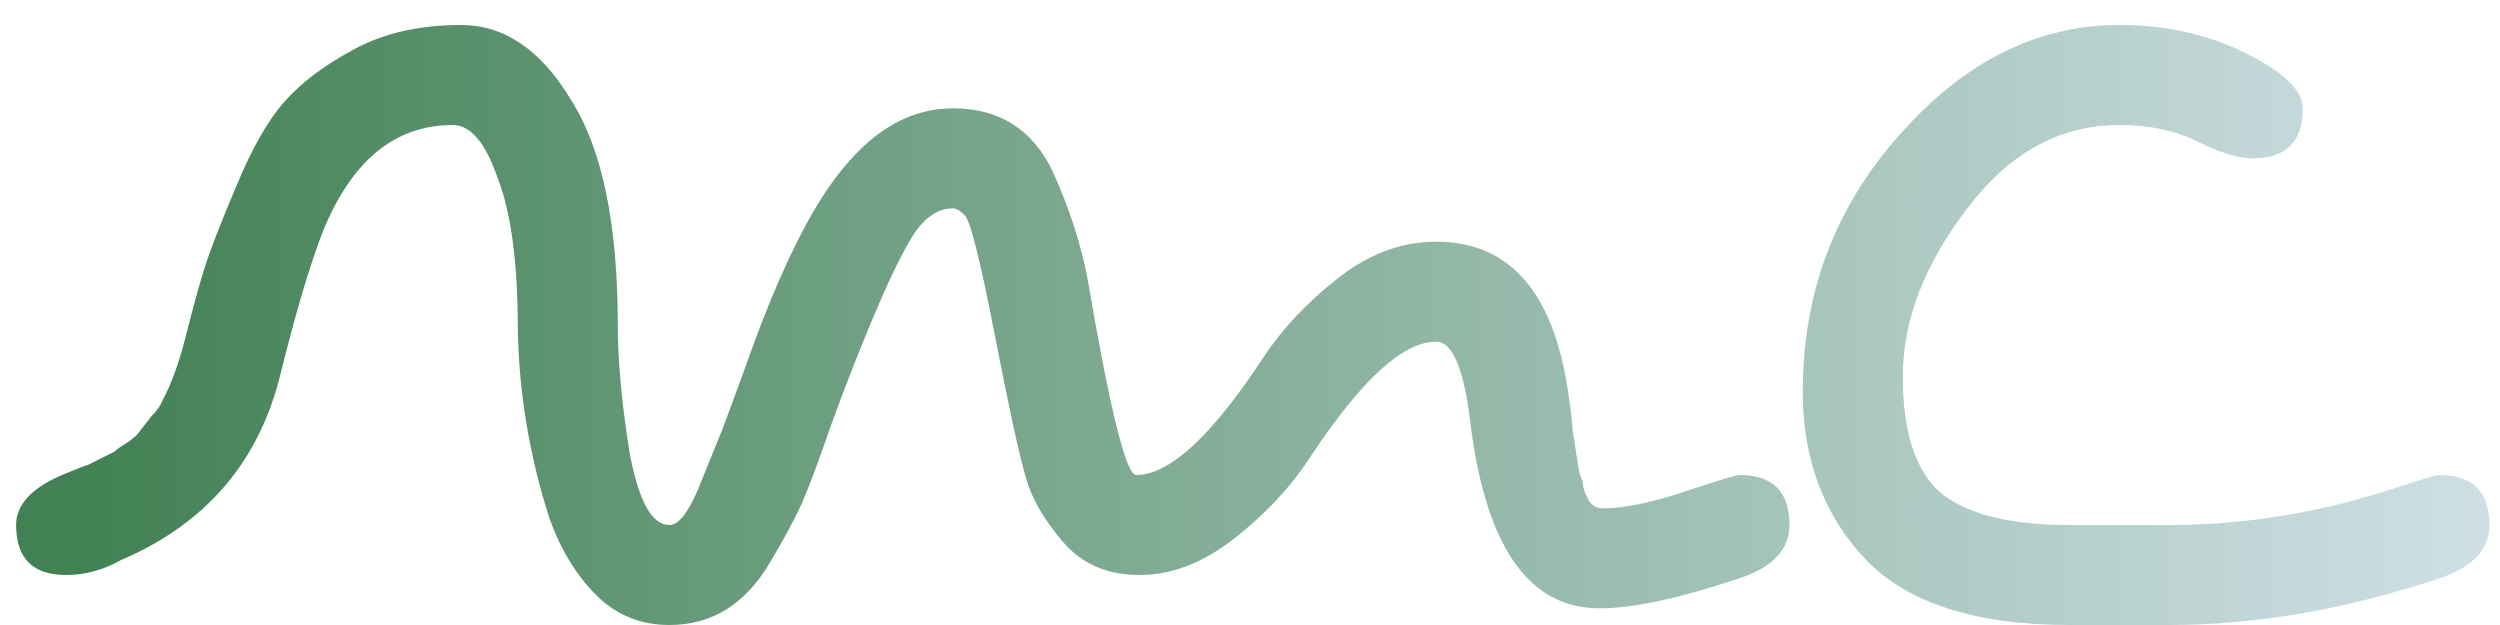 <svg width="72" height="18" viewBox="0 0 72 18" fill="none" xmlns="http://www.w3.org/2000/svg">
<path d="M41.36 6.96C43.536 6.96 44.816 8.496 45.2 11.568C45.232 11.728 45.264 12.016 45.296 12.432C45.36 12.816 45.408 13.12 45.44 13.344C45.472 13.568 45.52 13.744 45.584 13.872C45.584 14 45.616 14.128 45.68 14.256C45.776 14.512 45.936 14.64 46.16 14.64C46.768 14.64 47.552 14.48 48.512 14.16C49.472 13.84 50 13.68 50.096 13.68C51.056 13.68 51.536 14.16 51.536 15.12C51.536 15.824 51.056 16.336 50.096 16.656C48.368 17.232 47.024 17.52 46.064 17.52C43.984 17.52 42.736 15.664 42.32 11.952C42.128 10.544 41.808 9.84 41.36 9.84C40.4 9.84 39.184 10.96 37.712 13.2C37.168 14.032 36.448 14.8 35.552 15.504C34.656 16.208 33.744 16.56 32.816 16.56C31.888 16.56 31.152 16.24 30.608 15.6C30.064 14.96 29.712 14.352 29.552 13.776C29.36 13.136 29.056 11.744 28.64 9.6C28.224 7.456 27.936 6.32 27.776 6.192C27.648 6.064 27.536 6 27.44 6C26.992 6 26.592 6.288 26.24 6.864C25.92 7.408 25.552 8.176 25.136 9.168C24.72 10.16 24.32 11.184 23.936 12.24C23.584 13.264 23.296 14.032 23.072 14.544C22.848 15.024 22.544 15.584 22.16 16.224C21.456 17.408 20.496 18 19.28 18C18.448 18 17.744 17.712 17.168 17.136C16.592 16.56 16.144 15.824 15.824 14.928C15.248 13.136 14.944 11.312 14.912 9.456C14.912 7.568 14.72 6.128 14.336 5.136C13.984 4.112 13.552 3.6 13.04 3.6C11.376 3.6 10.128 4.624 9.296 6.672C8.912 7.664 8.496 9.072 8.048 10.896C7.408 13.36 5.888 15.104 3.488 16.128C2.976 16.416 2.448 16.56 1.904 16.56C0.944 16.56 0.464 16.08 0.464 15.12C0.464 14.512 0.944 14.016 1.904 13.632C2.288 13.472 2.496 13.392 2.528 13.392C2.592 13.36 2.72 13.296 2.912 13.2C3.104 13.104 3.232 13.04 3.296 13.008C3.36 12.944 3.472 12.864 3.632 12.768C3.824 12.64 3.952 12.528 4.016 12.432C4.112 12.304 4.224 12.16 4.352 12C4.512 11.84 4.624 11.68 4.688 11.52C4.944 11.04 5.168 10.416 5.36 9.648C5.552 8.88 5.728 8.24 5.888 7.728C6.048 7.216 6.352 6.432 6.8 5.376C7.248 4.288 7.712 3.472 8.192 2.928C8.672 2.384 9.328 1.888 10.16 1.44C11.024 0.96 12.064 0.72 13.28 0.72C14.528 0.72 15.584 1.44 16.448 2.88C17.344 4.288 17.792 6.448 17.792 9.36C17.792 10.384 17.904 11.6 18.128 13.008C18.384 14.416 18.768 15.12 19.28 15.12C19.536 15.12 19.808 14.784 20.096 14.112C20.384 13.408 20.624 12.816 20.816 12.336C21.008 11.824 21.232 11.216 21.488 10.512C22.448 7.792 23.392 5.888 24.32 4.8C25.248 3.68 26.288 3.12 27.44 3.12C28.784 3.12 29.744 3.728 30.32 4.944C30.8 6 31.136 7.04 31.328 8.064C31.968 11.808 32.432 13.68 32.72 13.68C33.68 13.68 34.896 12.56 36.368 10.32C36.912 9.488 37.632 8.72 38.528 8.016C39.424 7.312 40.368 6.96 41.36 6.96ZM62.48 18H59.6C56.912 18 54.96 17.376 53.744 16.128C52.528 14.848 51.92 13.232 51.92 11.28C51.92 8.432 52.848 5.968 54.704 3.888C56.56 1.776 58.672 0.72 61.04 0.72C62.384 0.72 63.6 0.992 64.688 1.536C65.776 2.08 66.32 2.608 66.32 3.12C66.32 4.08 65.84 4.56 64.88 4.56C64.464 4.56 63.936 4.4 63.296 4.08C62.656 3.76 61.904 3.6 61.04 3.6C59.312 3.6 57.84 4.416 56.624 6.048C55.408 7.648 54.8 9.248 54.8 10.848C54.8 12.448 55.168 13.568 55.904 14.208C56.672 14.816 57.904 15.12 59.6 15.12H62.48C64.688 15.12 66.896 14.752 69.104 14.016C69.776 13.792 70.16 13.68 70.256 13.68C71.216 13.68 71.696 14.16 71.696 15.12C71.696 15.824 71.216 16.336 70.256 16.656C67.568 17.552 64.976 18 62.48 18Z" fill="url(#paint0_linear_174_77)"/>
<defs>
<linearGradient id="paint0_linear_174_77" x1="2" y1="4.5" x2="71" y2="4.5" gradientUnits="userSpaceOnUse">
<stop stop-color="#418153"/>
<stop offset="1" stop-color="#CDDFE4"/>
</linearGradient>
</defs>
</svg>
